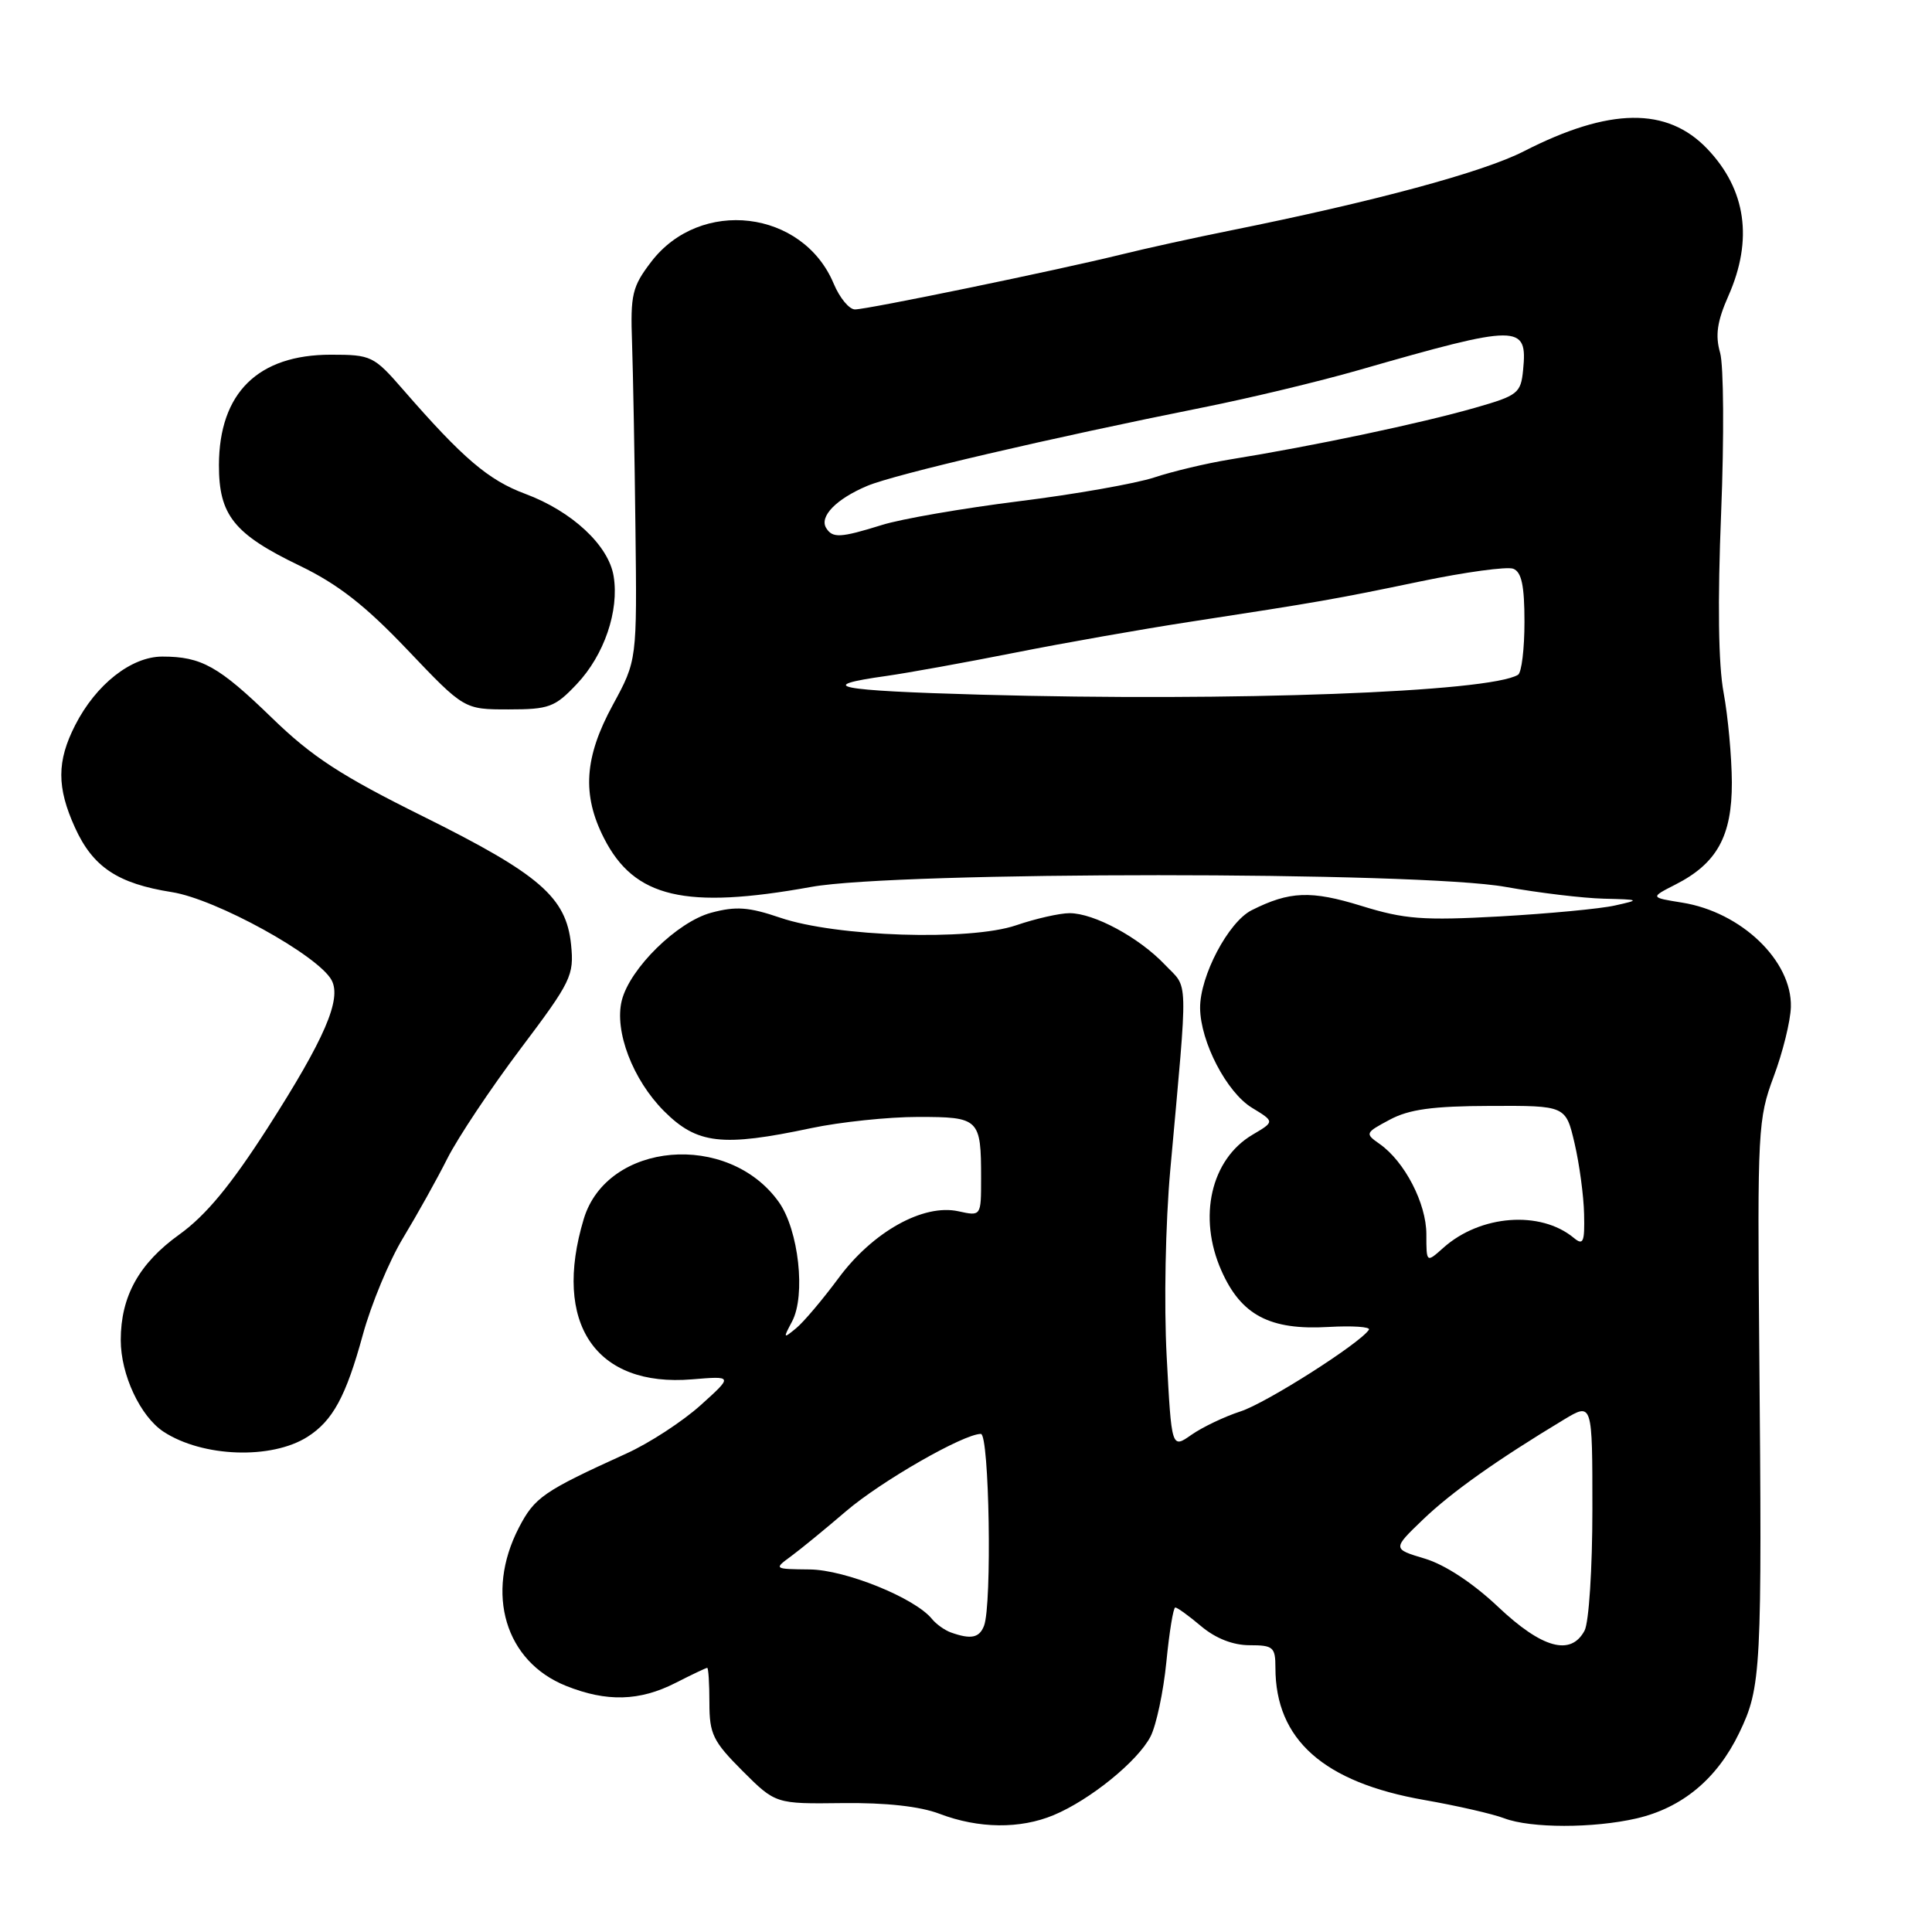 <?xml version="1.0" encoding="UTF-8" standalone="no"?>
<!DOCTYPE svg PUBLIC "-//W3C//DTD SVG 1.1//EN" "http://www.w3.org/Graphics/SVG/1.1/DTD/svg11.dtd" >
<svg xmlns="http://www.w3.org/2000/svg" xmlns:xlink="http://www.w3.org/1999/xlink" version="1.1" viewBox="0 0 256 256">
 <g >
 <path fill="currentColor"
d=" M 139.62 240.51 C 144.44 238.50 150.76 233.37 152.45 230.10 C 153.21 228.62 154.16 224.17 154.55 220.21 C 154.94 216.24 155.47 213.00 155.73 213.00 C 156.00 213.00 157.55 214.12 159.18 215.50 C 161.09 217.10 163.38 218.00 165.58 218.00 C 168.71 218.00 169.00 218.25 169.00 220.98 C 169.00 230.51 175.39 236.18 188.74 238.51 C 193.03 239.26 197.80 240.35 199.34 240.94 C 202.83 242.26 211.12 242.27 216.85 240.95 C 222.89 239.55 227.51 235.72 230.44 229.65 C 233.39 223.54 233.49 221.50 233.11 178.49 C 232.86 149.77 232.94 148.24 235.02 142.66 C 236.22 139.46 237.25 135.31 237.30 133.43 C 237.47 127.32 230.73 120.85 222.88 119.60 C 218.65 118.92 218.65 118.92 222.00 117.21 C 227.51 114.41 229.50 110.79 229.48 103.68 C 229.46 100.28 228.97 94.93 228.39 91.80 C 227.69 88.09 227.58 79.74 228.06 67.93 C 228.46 57.94 228.40 48.40 227.92 46.73 C 227.26 44.43 227.53 42.58 229.02 39.21 C 232.32 31.76 231.37 25.12 226.23 19.73 C 220.90 14.14 213.27 14.24 201.91 20.05 C 196.50 22.82 182.11 26.70 163.00 30.55 C 158.32 31.49 151.80 32.92 148.50 33.74 C 139.95 35.84 114.94 41.00 113.29 41.00 C 112.52 41.00 111.26 39.47 110.47 37.59 C 106.38 27.80 92.79 26.17 86.28 34.70 C 83.77 37.99 83.52 39.02 83.75 45.42 C 83.88 49.31 84.09 60.38 84.20 70.00 C 84.41 87.50 84.41 87.50 81.21 93.39 C 77.42 100.34 77.09 105.31 80.04 111.08 C 84.06 118.96 90.78 120.54 107.50 117.52 C 118.94 115.45 188.06 115.45 199.50 117.52 C 203.90 118.31 209.75 119.01 212.50 119.08 C 217.32 119.20 217.37 119.23 214.00 119.98 C 212.07 120.42 205.21 121.06 198.75 121.43 C 188.55 121.99 186.13 121.81 180.41 120.04 C 173.71 117.97 170.88 118.08 165.85 120.61 C 162.77 122.16 158.99 129.33 159.02 133.57 C 159.06 138.05 162.54 144.75 165.90 146.79 C 168.91 148.62 168.91 148.62 165.96 150.36 C 160.45 153.62 158.70 161.27 161.84 168.36 C 164.45 174.27 168.26 176.28 176.02 175.83 C 179.21 175.65 181.62 175.81 181.39 176.19 C 180.28 177.96 167.81 185.91 164.37 187.02 C 162.24 187.71 159.32 189.11 157.87 190.12 C 155.24 191.97 155.24 191.97 154.59 179.73 C 154.22 172.81 154.43 162.08 155.07 155.00 C 157.45 128.61 157.51 131.15 154.34 127.81 C 150.93 124.22 144.97 121.00 141.72 121.00 C 140.42 121.00 137.23 121.72 134.63 122.61 C 128.48 124.70 110.79 124.13 103.38 121.60 C 99.21 120.18 97.51 120.06 94.24 120.94 C 89.74 122.15 83.46 128.31 82.39 132.57 C 81.38 136.62 83.84 143.07 87.99 147.23 C 92.37 151.61 95.67 151.99 107.50 149.48 C 111.35 148.67 117.71 148.00 121.64 148.00 C 129.78 148.00 130.00 148.21 130.00 156.16 C 130.00 161.16 130.00 161.16 126.99 160.50 C 122.34 159.48 115.64 163.22 111.10 169.37 C 109.01 172.19 106.49 175.18 105.49 176.00 C 103.78 177.41 103.75 177.36 104.95 175.11 C 106.79 171.65 105.83 162.98 103.20 159.28 C 96.50 149.87 80.44 151.27 77.35 161.52 C 73.18 175.36 78.91 183.84 91.71 182.77 C 97.14 182.32 97.14 182.32 92.82 186.21 C 90.44 188.35 86.03 191.23 83.00 192.60 C 71.96 197.62 70.84 198.40 68.74 202.45 C 64.25 211.16 66.94 220.16 75.01 223.39 C 80.38 225.54 84.75 225.42 89.50 223.00 C 91.66 221.90 93.55 221.00 93.71 221.00 C 93.87 221.00 94.00 223.08 94.00 225.63 C 94.00 229.77 94.47 230.73 98.38 234.65 C 102.77 239.03 102.77 239.03 111.63 238.92 C 117.40 238.85 121.90 239.35 124.50 240.34 C 129.68 242.31 135.17 242.37 139.62 240.51 Z  M 40.74 190.39 C 44.09 188.26 45.84 185.04 48.07 176.89 C 49.18 172.82 51.59 167.03 53.43 164.00 C 55.26 160.97 57.90 156.25 59.28 153.50 C 60.67 150.75 65.02 144.22 68.95 139.00 C 75.70 130.04 76.08 129.26 75.67 125.17 C 75.03 118.89 71.53 115.86 56.05 108.17 C 45.19 102.79 41.33 100.27 36.05 95.14 C 28.98 88.28 26.70 87.00 21.51 87.00 C 17.40 87.00 12.71 90.69 9.96 96.09 C 7.52 100.87 7.51 104.33 9.94 109.67 C 12.31 114.89 15.60 117.08 22.76 118.21 C 28.61 119.12 42.18 126.60 43.94 129.88 C 45.29 132.41 43.01 137.67 35.49 149.41 C 30.57 157.07 27.29 161.04 23.76 163.58 C 18.42 167.41 16.00 171.78 16.00 177.57 C 16.00 182.15 18.59 187.68 21.67 189.71 C 26.84 193.09 35.96 193.42 40.74 190.39 Z  M 76.43 90.64 C 80.06 86.80 82.06 80.94 81.31 76.35 C 80.65 72.26 75.79 67.74 69.58 65.43 C 64.72 63.62 61.33 60.73 53.44 51.66 C 49.53 47.16 49.20 47.00 43.84 47.00 C 34.18 47.00 29.04 52.06 29.01 61.62 C 29.00 68.26 30.99 70.76 39.69 74.95 C 44.79 77.41 48.39 80.22 54.00 86.12 C 61.50 94.00 61.50 94.00 67.38 94.00 C 72.76 94.00 73.53 93.71 76.43 90.64 Z  M 198.50 212.91 C 195.18 209.77 191.47 207.33 188.81 206.53 C 184.50 205.24 184.50 205.24 188.55 201.35 C 192.34 197.71 198.36 193.45 207.25 188.09 C 211.00 185.84 211.00 185.84 211.00 199.98 C 211.00 207.82 210.54 214.99 209.96 216.07 C 208.14 219.47 204.33 218.42 198.50 212.91 Z  M 126.00 216.31 C 125.17 216.01 124.05 215.21 123.49 214.52 C 121.24 211.74 112.00 208.00 107.28 207.96 C 102.53 207.91 102.52 207.90 104.82 206.21 C 106.10 205.27 109.38 202.58 112.11 200.24 C 116.76 196.26 127.68 190.00 129.97 190.00 C 131.09 190.00 131.46 212.64 130.39 215.42 C 129.77 217.03 128.66 217.26 126.00 216.31 Z  M 189.00 163.54 C 189.00 159.46 186.12 153.90 182.81 151.58 C 180.84 150.20 180.88 150.11 184.14 148.37 C 186.71 146.99 189.84 146.56 197.49 146.54 C 207.47 146.50 207.47 146.50 208.64 151.50 C 209.28 154.25 209.85 158.47 209.90 160.87 C 209.99 164.61 209.79 165.07 208.53 164.02 C 204.11 160.36 196.14 160.97 191.25 165.34 C 189.00 167.35 189.00 167.35 189.00 163.54 Z  M 130.00 92.05 C 110.72 91.51 107.77 90.92 117.50 89.56 C 120.25 89.17 127.90 87.79 134.50 86.48 C 141.10 85.17 151.45 83.35 157.50 82.42 C 174.82 79.76 176.85 79.41 188.26 77.03 C 194.17 75.80 199.69 75.05 200.51 75.36 C 201.62 75.79 202.00 77.59 202.00 82.41 C 202.00 85.97 201.62 89.12 201.15 89.41 C 197.41 91.72 163.41 92.98 130.00 92.05 Z  M 109.47 69.96 C 108.54 68.44 110.81 66.11 114.92 64.38 C 118.52 62.86 139.11 58.05 159.50 53.97 C 165.55 52.76 174.78 50.55 180.00 49.05 C 201.34 42.92 202.42 42.92 201.82 49.02 C 201.52 52.10 201.13 52.41 195.50 54.02 C 188.29 56.09 174.13 59.08 162.93 60.89 C 159.87 61.39 155.37 62.46 152.93 63.27 C 150.49 64.07 142.43 65.50 135.00 66.42 C 127.58 67.35 119.41 68.76 116.87 69.56 C 111.34 71.28 110.32 71.33 109.47 69.96 Z "/>
</g>
</svg>